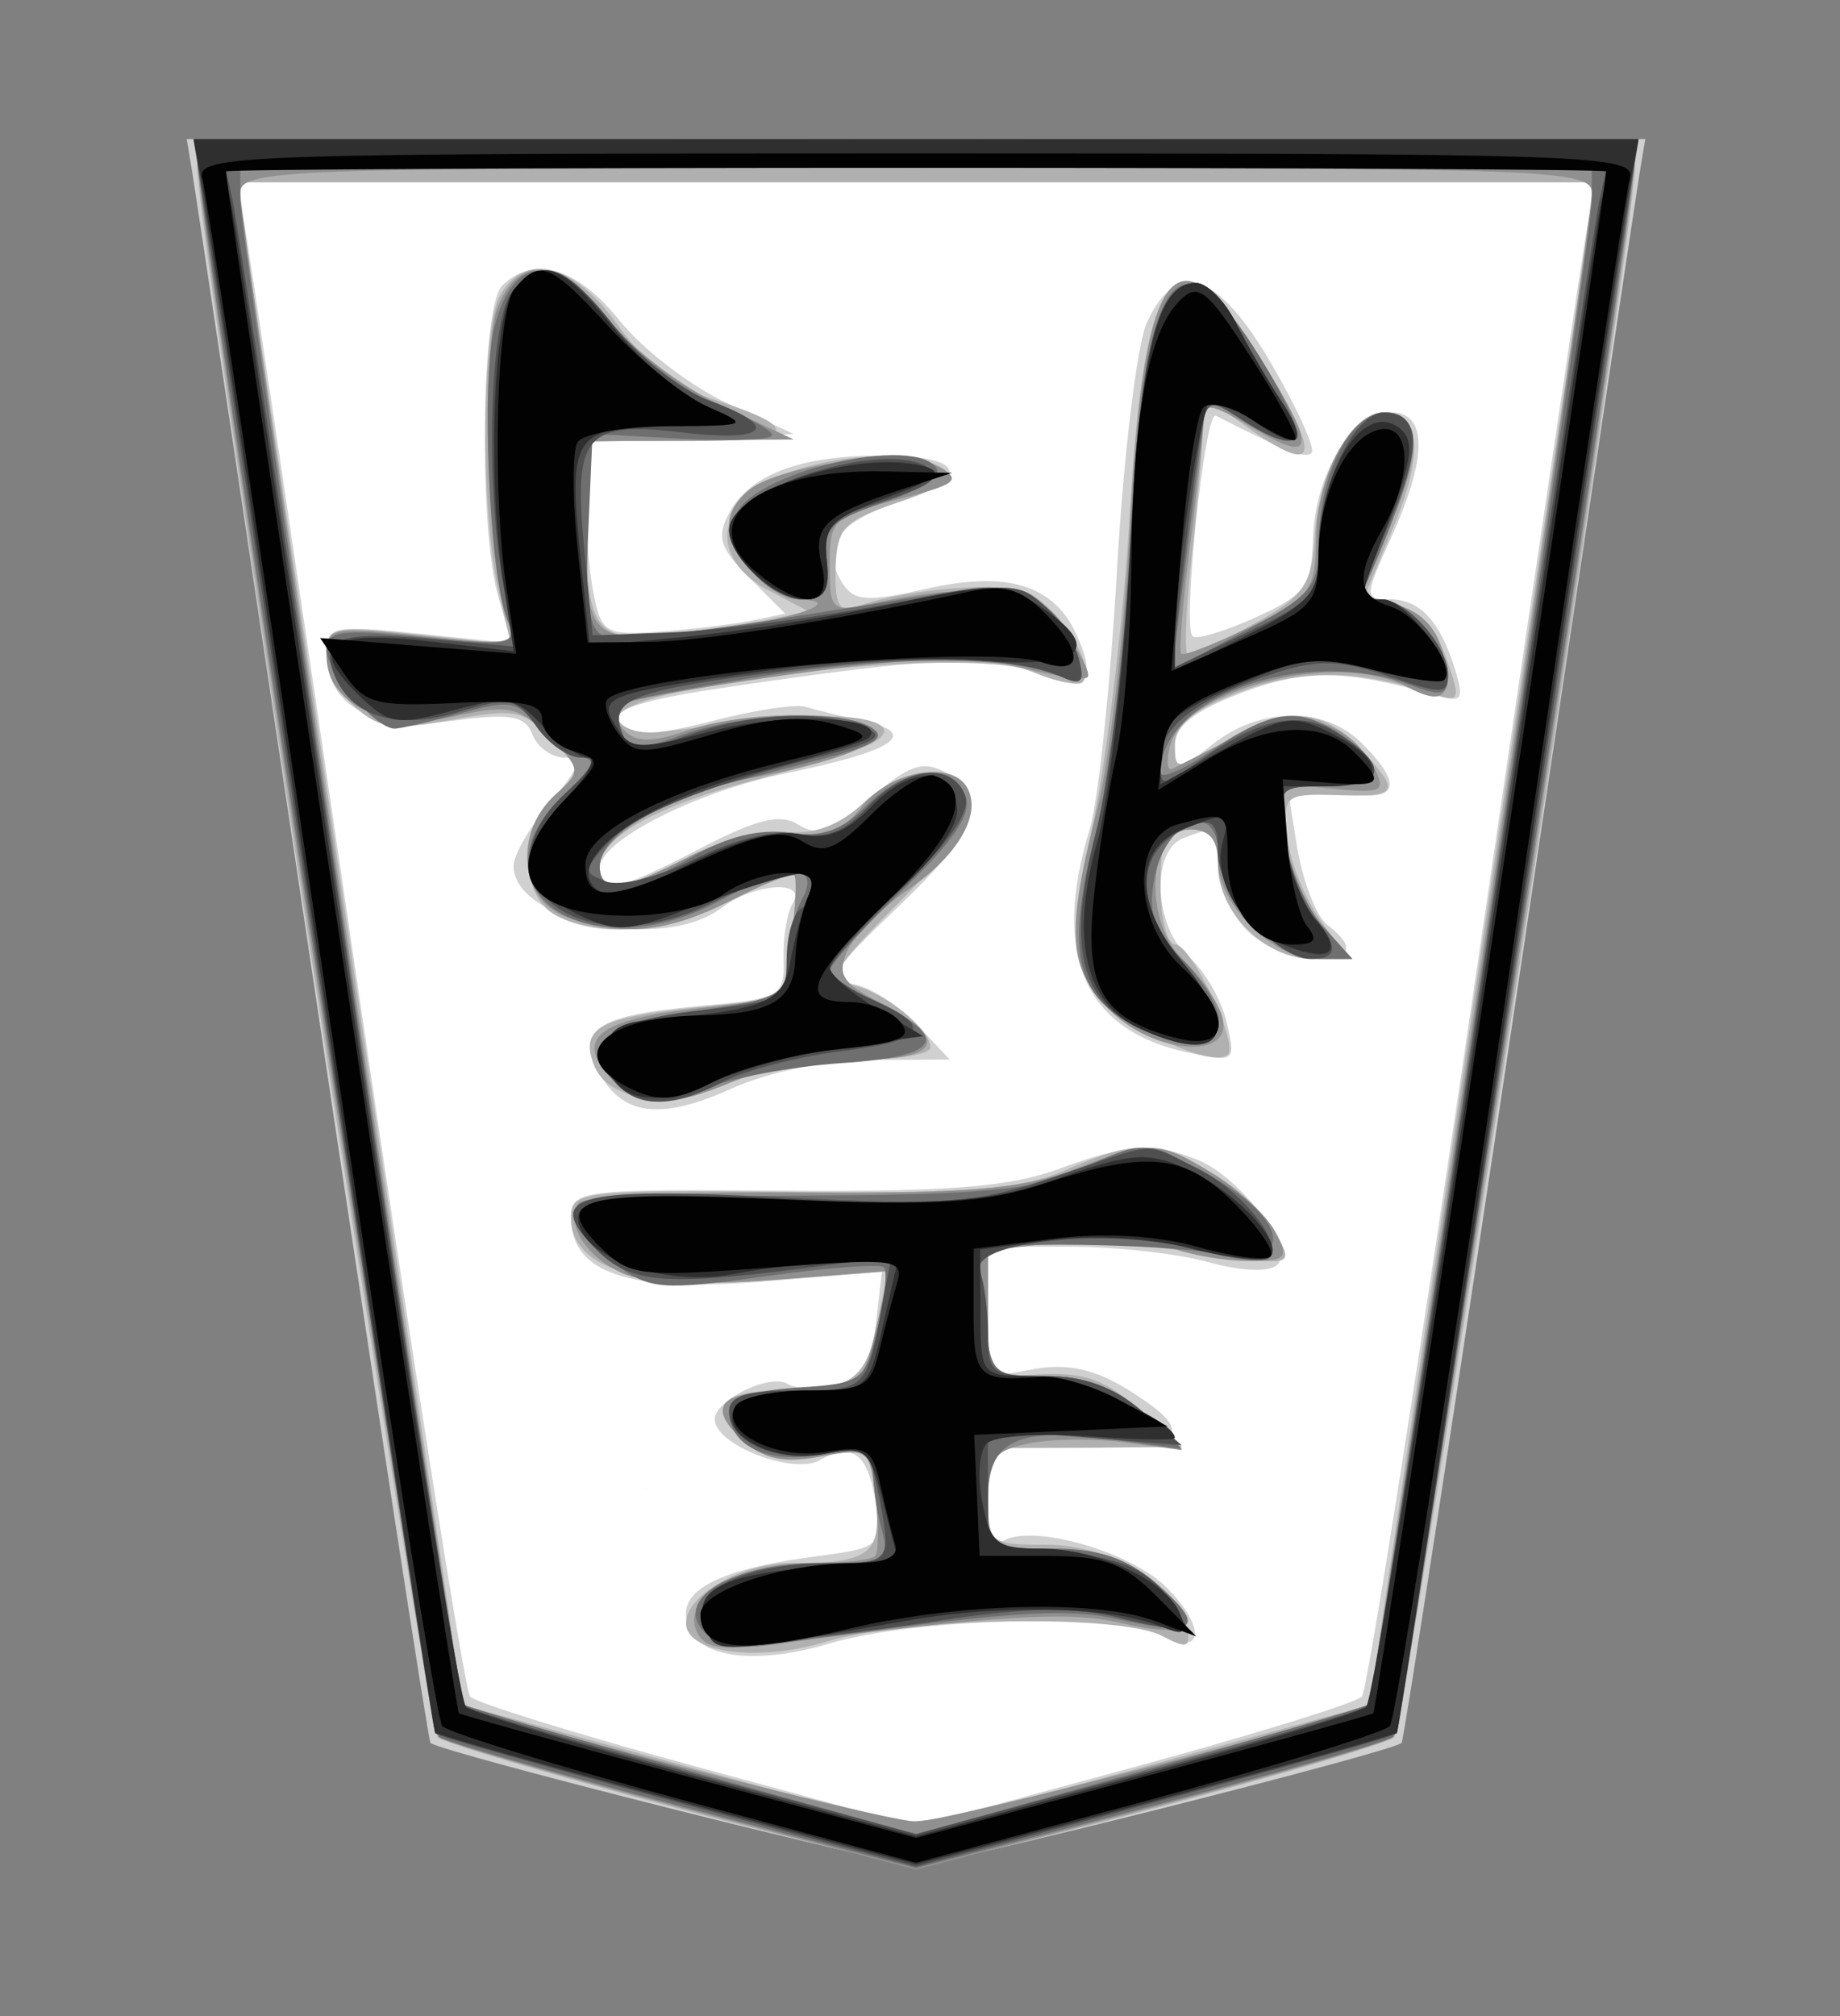 <?xml version="1.0" encoding="UTF-8" standalone="no"?>
<!-- Created with Inkscape (http://www.inkscape.org/) -->

<svg
   viewBox="0 0 35.35 38.72"
   id="svg2"
   version="1.1"
   inkscape:version="1.3.2 (091e20e, 2023-11-25, custom)"
   sodipodi:docname="Ou.svg"
   xmlns:inkscape="http://www.inkscape.org/namespaces/inkscape"
   xmlns:sodipodi="http://sodipodi.sourceforge.net/DTD/sodipodi-0.dtd"
   xmlns="http://www.w3.org/2000/svg"
   xmlns:svg="http://www.w3.org/2000/svg"
   xmlns:rdf="http://www.w3.org/1999/02/22-rdf-syntax-ns#"
   xmlns:cc="http://creativecommons.org/ns#"
   xmlns:dc="http://purl.org/dc/elements/1.1/">
  <rect x="0" y="0" width="35.35" height="38.72" fill="#808080" stroke="none"/>
  <defs
     id="defs4" />
  <sodipodi:namedview
     id="base"
     pagecolor="#ffffff"
     bordercolor="#666666"
     borderopacity="1.0"
     inkscape:pageopacity="0.0"
     inkscape:pageshadow="2"
     inkscape:zoom="14.178719"
     inkscape:cx="17.702587"
     inkscape:cy="19.360001"
     inkscape:document-units="px"
     inkscape:current-layer="layer1"
     showgrid="false"
     fit-margin-top="0"
     fit-margin-left="0"
     fit-margin-right="0"
     fit-margin-bottom="0"
     inkscape:window-width="1292"
     inkscape:window-height="745"
     inkscape:window-x="-8"
     inkscape:window-y="-8"
     inkscape:window-maximized="1"
     inkscape:showpageshadow="0"
     inkscape:pagecheckerboard="1"
     inkscape:deskcolor="#d1d1d1" />
  <g
     inkscape:label="Layer 1"
     inkscape:groupmode="layer"
     id="layer1"
     transform="matrix(-0.664,0,0,-0.664,449.632,532.635)">
    <path
       sodipodi:nodetypes="cccccccccc"
       inkscape:connector-curvature="0"
       id="path3022"
       d="m 679.606,679.998 c -10.392,2.41 -20.909,5.026 -30.893,8.683 -3.589,15.236 -5.06,30.996 -7.678,46.455 -3.092,20.05 -5.868,40.16 -9.286,60.153 11.661,0.834 24.06,0.119 36.004,0.357 20.03,0 40.06,0 60.089,0 -1.408,-13.614 -4.134,-27.729 -6.022,-41.535 -3.516,-21.559 -5.982,-43.343 -10.318,-64.738 -2.13,-2.63 -6.734,-2.303 -9.715,-3.763 -7.347,-1.95 -14.675,-4.513 -22.182,-5.612 z"
       style="display:inline;fill:#ffffff;fill-opacity:1;stroke:none"
       transform="matrix(0.416,0,0,0.416,367.772,466.258)" />
    <path
       id="path3010"
       style="fill:#d0d0d0"
       transform="matrix(0.416,0,0,0.416,367.772,466.258)"
       d="m 680.003,677.792 c -1.903,0 -32.879,7.787 -33.775,8.492 -0.149,0.117 -3.856,24.243 -8.237,53.61 -4.381,29.367 -8.13,54.41 -8.336,55.648 l -0.375,2.25 h 50.723 50.723 l -0.375,-2.25 c -0.206,-1.238 -3.962,-26.28 -8.343,-55.648 -4.381,-29.367 -8.087,-53.492 -8.237,-53.61 -0.896,-0.704 -31.865,-8.492 -33.768,-8.492 z m 0,2.696 15.164,4.118 c 8.343,2.266 15.479,4.474 15.851,4.904 0.372,0.429 3.943,23.052 7.94,50.277 3.996,27.225 7.494,50.739 7.777,52.251 l 0.517,2.753 h -47.248 -47.255 l 0.517,-2.753 c 0.282,-1.512 3.78,-25.026 7.777,-52.251 3.996,-27.225 7.575,-49.847 7.947,-50.277 0.372,-0.429 7.501,-2.637 15.844,-4.904 z m 11.704,11.846 c -1.591,-0.056 -3.544,0.223 -5.725,0.87 -5.964,1.771 -20.102,2.133 -22.991,0.587 -2.962,-1.585 -3.224,0.491 -0.417,3.298 2.519,2.519 9.387,4.466 11.393,3.227 0.641,-0.396 1.033,0.713 1.033,2.915 v 3.559 h -6.503 c -7.282,0 -8.107,1.03 -3.248,4.048 2.295,1.425 4.209,1.852 6.503,1.444 l 3.248,-0.58 v 4.543 4.543 h -5.753 c -3.163,-0.003 -7.488,-0.492 -9.617,-1.083 -2.321,-0.644 -4.231,-0.708 -4.776,-0.163 -1.14,1.14 2.633,6.095 5.534,7.267 3.133,1.266 4.899,1.148 9.737,-0.637 3.361,-1.24 7.798,-1.583 19.127,-1.493 14.072,0.112 14.747,0.027 14.747,-1.861 0,-3.865 -3.99,-5.215 -13.226,-4.465 l -8.4,0.679 0.425,-3.63 c 0.326,-2.788 0.961,-3.768 2.753,-4.217 1.283,-0.322 2.805,-0.296 3.375,0.057 1.226,0.758 5.074,-1.111 5.074,-2.463 0,-1.763 -5.434,-3.883 -7.289,-2.845 -2.329,1.303 -3.398,0.456 -3.92,-3.099 -0.421,-2.867 -0.263,-3.001 4.14,-3.574 6.089,-0.792 9.072,-2.095 9.072,-3.97 0,-1.836 -1.644,-2.865 -4.295,-2.958 z m 6.984,11.633 c 0.04,0.019 0.08,0.038 0.12,0.057 -0.003,-0.009 -0.003,-0.019 -0.007,-0.028 -0.034,-0.011 -0.079,-0.017 -0.113,-0.028 z m -0.41,26.373 c -0.244,-0.011 -0.5,-0.007 -0.764,0.014 -1.27,0.1 -2.786,0.565 -4.614,1.394 -2.632,1.194 -6.586,2.004 -9.829,2.017 l -5.42,0.028 2.3,2.441 c 1.264,1.346 3.254,2.611 4.423,2.809 1.874,0.318 1.501,0.953 -3.128,5.364 -5.604,5.34 -6.43,7.679 -3.298,9.355 1.588,0.85 2.571,0.508 5.251,-1.833 2.594,-2.267 3.654,-2.652 4.96,-1.819 1.271,0.81 2.875,0.424 6.843,-1.635 5.841,-3.03 6.998,-3.257 6.998,-1.373 0,1.92 -6.671,5.309 -13.006,6.609 -7.46,1.531 -9.287,2.744 -5.442,3.595 1.621,0.359 3.488,0.815 4.154,1.019 0.666,0.204 3.589,-0.245 6.489,-0.998 2.9,-0.752 5.615,-1.152 6.036,-0.892 2.031,1.255 0.15,2.168 -6.482,3.156 -14.495,2.159 -18.87,2.39 -21.873,1.146 -3.628,-1.503 -4.557,-0.724 -3.057,2.569 1.606,3.524 4.856,4.505 10.565,3.198 3.909,-0.895 4.932,-0.832 5.689,0.347 1.645,2.559 0.508,4.242 -3.835,5.689 -5.212,1.737 -4.628,3.248 1.252,3.248 5.54,0 9.084,-1.341 10.487,-3.963 0.912,-1.704 0.676,-2.473 -1.387,-4.536 l -2.491,-2.491 2.201,-0.46 c 1.209,-0.254 4.074,-0.606 6.369,-0.778 3.898,-0.292 4.207,-0.121 4.748,2.583 0.318,1.592 0.58,4.615 0.58,6.722 v 3.835 l -7.253,0.29 -7.246,0.297 4.614,2.13 c 2.538,1.174 5.914,3.764 7.501,5.753 2.946,3.693 6.008,4.593 8.187,2.413 1.448,-1.448 1.633,-16.794 0.262,-21.576 l -0.941,-3.262 6.439,0.658 c 5.973,0.612 6.439,0.517 6.439,-1.323 0,-3.717 -3.229,-5.465 -8.739,-4.734 -4.047,0.537 -5.08,0.363 -5.583,-0.948 -0.34,-0.885 -1.345,-1.613 -2.236,-1.613 -1.284,0 -1.082,-0.64 0.969,-3.078 1.424,-1.692 2.583,-3.692 2.583,-4.444 0,-3.898 -10.377,-6.013 -14.436,-2.944 -2.324,1.758 -6.009,1.999 -4.975,0.326 0.389,-0.629 0.672,-2.373 0.63,-3.871 -0.074,-2.615 0.168,-2.743 5.972,-3.269 6.996,-0.634 8.476,-1.61 6.906,-4.543 -0.9,-1.681 -2.107,-2.547 -3.814,-2.625 z m -39.662,3.574 c -0.767,0.086 -0.629,0.765 -0.212,2.519 0.373,1.573 1.563,3.601 2.639,4.515 2.395,2.031 2.638,7.369 0.375,8.237 -2.333,0.895 -2.42,0.826 -2.42,-1.896 0,-1.375 -0.903,-3.401 -2.003,-4.5 -1.1,-1.1 -3.126,-1.996 -4.501,-1.996 -2.818,0 -3.162,0.752 -1.09,2.385 0.775,0.611 1.723,3.088 2.109,5.498 l 0.701,4.38 -3.609,-0.679 c -4.125,-0.774 -4.658,0.367 -1.606,3.418 2.582,2.582 7.031,2.546 10.367,-0.078 2.559,-2.013 2.632,-2.016 2.632,-0.134 0,1.38 -1.324,2.438 -4.592,3.687 -4.377,1.671 -7.272,1.655 -13.275,-0.085 -2.132,-0.618 -2.292,-0.449 -1.628,1.712 1.04,3.386 2.448,4.897 4.564,4.897 1.756,0 1.753,0.165 -0.099,4.246 -2.565,5.652 -2.56,8.753 0.007,8.753 2.663,0 5.278,-4.245 5.413,-8.789 0.099,-3.305 0.534,-3.903 4.005,-5.477 2.144,-0.973 4.113,-1.555 4.373,-1.295 0.72,0.72 -0.858,15.711 -1.613,15.327 -4.95,-2.516 -6.238,-3.017 -6.666,-2.59 -0.277,0.277 0.96,3.037 2.753,6.128 3.756,6.478 6.63,7.45 8.697,2.944 0.694,-1.512 1.633,-9.277 2.087,-17.252 0.454,-7.975 1.306,-16.066 1.896,-17.988 2.679,-8.718 0.369,-13.991 -6.807,-15.511 -1.246,-0.264 -2.037,-0.427 -2.498,-0.375 z" />
    <path
       id="path3008"
       style="fill:#b0b0b0"
       transform="matrix(0.416,0,0,0.416,367.772,466.258)"
       d="m 680.003,677.792 c -2.482,0 -32.284,7.982 -33.266,8.909 -0.738,0.697 -16.735,104.952 -16.735,109.066 0,2.004 0.474,2.024 50.001,2.024 49.526,0 49.994,-0.019 49.994,-2.024 0,-4.114 -15.99,-108.369 -16.728,-109.066 -0.982,-0.927 -30.784,-8.909 -33.266,-8.909 z m 0.113,3.05 c 1.664,-0.071 2.698,0.274 4.635,0.785 2.612,0.689 9.711,2.615 15.773,4.274 l 11.018,3.014 7.352,49.69 c 4.043,27.328 7.583,51.15 7.862,52.938 l 0.509,3.248 h -47.262 -47.262 l 0.502,-3.248 c 0.279,-1.788 3.819,-25.609 7.862,-52.938 l 7.352,-49.69 11.018,-3.014 c 13.346,-3.652 17.869,-4.94 20.641,-5.06 z m 11.322,11.711 c -1.569,-0.015 -3.379,0.227 -5.152,0.764 -5.611,1.703 -20.527,1.95 -23.444,0.389 -1.693,-0.906 -1.968,-0.801 -1.684,0.644 0.575,2.924 5.343,5.711 9.765,5.711 3.963,0 4.076,0.1 4.076,3.368 v 3.361 l -6.751,0.028 -6.751,0.035 2.809,2.47 c 2.79,2.454 4.14,2.853 8.442,2.505 2.032,-0.165 2.25,0.259 2.25,4.387 v 4.571 l -4.253,0.163 c -4.596,0.17 -4.862,0.153 -12.115,-0.814 -4.784,-0.638 -4.847,-0.612 -3.687,1.557 0.65,1.214 2.614,3.078 4.366,4.147 3.902,2.379 5.369,2.416 10.317,0.269 3.13,-1.358 6.792,-1.647 19.12,-1.521 14.505,0.148 15.249,0.057 15.249,-1.797 0,-3.524 -4.83,-5.023 -13.905,-4.324 l -8.102,0.623 0.658,-3.397 c 0.805,-4.135 1.781,-4.87 6.538,-4.89 4.482,-0.019 5.412,-1.16 2.831,-3.496 -1.43,-1.294 -2.833,-1.586 -5.364,-1.111 -3.322,0.623 -3.44,0.536 -3.835,-2.852 -0.459,-3.932 0.351,-4.557 5.937,-4.557 3.371,0 7.246,-2.231 7.246,-4.175 0,-1.289 -1.948,-2.033 -4.564,-2.059 z m 6.248,38.573 c -1.409,0.036 -3.021,0.38 -4.706,1.054 -2.211,0.885 -6.262,1.613 -9.001,1.613 -2.739,0 -4.982,0.377 -4.982,0.842 0,1.307 3.28,3.903 5.505,4.359 1.726,0.354 1.271,1.136 -3.305,5.711 -3.002,3.001 -5.166,6.012 -4.989,6.942 0.496,2.601 4.678,2.598 7.451,-0.007 1.643,-1.544 3.415,-2.216 5.314,-2.017 1.567,0.164 4.665,-0.633 6.892,-1.769 4.749,-2.423 6.135,-2.575 6.135,-0.679 0,2.086 -4.017,4.309 -11.124,6.149 -3.508,0.908 -7.051,2.028 -7.876,2.491 -2.538,1.424 1.382,2.297 7.281,1.62 2.868,-0.329 6.295,-0.72 7.614,-0.87 1.319,-0.15 2.576,0.237 2.795,0.863 0.815,2.336 -24.155,5.245 -28.737,3.347 -1.663,-0.689 -3.246,-1.028 -3.524,-0.75 -1.111,1.111 2.06,5.852 4.288,6.411 2.307,0.579 8.628,-0.078 11.541,-1.196 1.077,-0.413 1.412,0.258 1.337,2.668 -0.089,2.878 -0.561,3.369 -4.465,4.67 -3.128,1.043 -3.977,1.702 -3,2.321 2.087,1.322 7.543,1.053 11.4,-0.559 4.49,-1.876 4.839,-5.764 0.715,-7.932 l -2.753,-1.444 2.505,-0.524 c 1.375,-0.287 4.587,-0.763 7.14,-1.054 5.322,-0.608 5.82,0.132 5.845,8.654 l 0.014,4.748 h -7.204 c -7.554,0 -8.018,0.886 -1.557,2.951 2.426,0.775 4.704,2.568 6.496,5.102 3.069,4.339 6.532,5.189 8.23,2.017 1.259,-2.352 1.32,-15.125 0.099,-20.387 l -0.885,-3.821 6.411,0.686 c 5.935,0.636 6.411,0.542 6.411,-1.274 0,-1.079 -0.893,-2.772 -1.981,-3.757 -1.664,-1.505 -2.742,-1.642 -6.751,-0.885 -4.259,0.805 -5.002,0.663 -6.921,-1.302 -2.107,-2.158 -2.11,-2.235 -0.248,-3.92 2.505,-2.267 2.485,-7.023 -0.035,-8.371 -3.034,-1.624 -7.785,-1.223 -12.207,1.033 -2.231,1.138 -4.208,1.92 -4.394,1.734 -0.186,-0.186 -0.09,-2.189 0.212,-4.444 l 0.552,-4.097 6.093,-0.637 c 6.71,-0.701 8.06,-1.462 7.097,-3.97 -0.607,-1.582 -2.386,-2.381 -4.734,-2.321 z m -38.7,2.816 c -0.308,0.008 -0.543,0.076 -0.686,0.219 -0.735,0.735 2.565,7.628 3.651,7.628 0.578,0 1.047,1.798 1.047,3.998 0,3.333 -0.329,4.005 -1.996,4.005 -1.467,0 -2.003,-0.672 -2.003,-2.505 0,-3.221 -3.296,-6.496 -6.531,-6.496 h -2.526 l 1.967,2.746 c 1.083,1.512 2.107,4.103 2.279,5.753 0.298,2.872 0.151,2.996 -3.439,2.887 -4.357,-0.133 -4.508,0.178 -1.578,3.298 2.661,2.833 5.321,2.923 9.581,0.326 3.167,-1.931 3.248,-1.932 3.248,-0.078 0,1.33 -1.342,2.414 -4.451,3.602 -4.248,1.622 -8.139,1.61 -13.289,-0.043 -2.129,-0.683 -2.181,-0.569 -1.146,2.399 0.667,1.914 1.98,3.345 3.397,3.701 l 2.307,0.58 -2.031,4.883 c -2.124,5.111 -1.888,7.947 0.658,7.947 2.226,0 4.547,-4.135 4.819,-8.591 0.209,-3.425 0.733,-4.181 4.239,-6.114 2.2,-1.213 4.246,-2.225 4.55,-2.25 0.304,-0.025 0.215,2.989 -0.198,6.701 -0.413,3.712 -0.778,7.797 -0.807,9.072 l -0.05,2.314 -2.901,-2.066 c -5.184,-3.692 -5.444,-2.364 -0.948,4.868 5.7,9.169 7.984,6.424 8.973,-10.777 0.4,-6.963 1.532,-16.632 2.512,-21.491 1.596,-7.91 1.627,-9.112 0.29,-11.499 -1.166,-2.082 -6.784,-5.07 -8.937,-5.017 z" />
    <path
       id="path3006"
       style="fill:#909090"
       transform="matrix(0.416,0,0,0.416,367.772,466.258)"
       d="m 680.003,677.474 -16.254,4.281 c -8.937,2.356 -16.569,4.573 -16.962,4.925 -0.635,0.569 -16.785,106.088 -16.785,109.668 0,1.241 7.066,1.444 50.001,1.444 42.935,0 49.994,-0.203 49.994,-1.444 0,-3.58 -16.15,-109.099 -16.785,-109.668 -0.392,-0.352 -8.024,-2.569 -16.962,-4.925 z m 0,3.347 c 2.196,0 30.91,7.462 31.504,8.187 0.361,0.441 15.504,103.08 15.497,105.033 -0.006,1.642 -2.908,1.748 -47.001,1.748 -44.093,0 -47.002,-0.106 -47.008,-1.748 -0.007,-1.953 15.143,-104.592 15.504,-105.033 0.593,-0.725 29.307,-8.187 31.504,-8.187 z m 13.218,12.107 c -0.75,-0.035 -1.755,0.047 -3.121,0.219 -16.176,2.045 -20.614,2.317 -24.314,1.486 -5.203,-1.169 -6.005,-0.292 -2.484,2.739 2.057,1.77 3.996,2.42 7.253,2.42 4.381,0 4.444,0.048 4.444,3.375 0,2.923 -0.387,3.447 -2.894,3.949 -1.593,0.318 -4.631,0.341 -6.751,0.05 l -3.857,-0.524 2.809,2.576 c 2.024,1.858 3.906,2.576 6.751,2.576 h 3.941 v 4.359 4.359 l -5.045,0.594 c -2.775,0.329 -6.178,0.173 -7.565,-0.354 -1.386,-0.527 -3.858,-0.962 -5.491,-0.962 -2.686,0 -2.862,0.195 -1.868,2.052 0.604,1.129 2.529,2.93 4.281,3.998 3.881,2.367 4.32,2.38 9.815,0.276 3.438,-1.316 7.533,-1.651 19.106,-1.564 8.102,0.061 14.962,-0.271 15.249,-0.736 0.902,-1.459 -0.499,-3.712 -3.022,-4.861 -1.533,-0.699 -5.399,-0.875 -10.501,-0.481 l -8.074,0.623 0.644,-2.901 c 1.17,-5.299 1.279,-5.406 5.88,-5.406 5.224,0 6.307,-1.04 3.609,-3.482 -1.43,-1.294 -2.833,-1.586 -5.364,-1.111 -3.331,0.625 -3.439,0.539 -3.842,-2.915 -0.228,-1.955 -0.209,-3.761 0.05,-4.019 0.258,-0.258 2.324,-0.474 4.585,-0.474 4.828,0 8.753,-2.312 7.862,-4.635 -0.301,-0.785 -0.838,-1.165 -2.087,-1.224 z m 4.776,37.95 c -1.33,-0.042 -3.002,0.437 -5.343,1.415 -1.974,0.825 -5.89,1.5 -8.704,1.5 -5.81,0 -6.297,1.498 -1.309,4.041 2.473,1.261 2.864,1.897 2.144,3.51 -0.484,1.084 -2.422,3.028 -4.302,4.317 -3.481,2.385 -5.115,5.3 -3.991,7.119 1.133,1.834 5.331,1.054 7.218,-1.344 1.428,-1.816 2.564,-2.258 4.932,-1.911 1.919,0.282 4.616,-0.336 7.175,-1.642 4.876,-2.488 6.185,-2.612 6.185,-0.58 0,1.969 -5.255,5.139 -9.871,5.951 -6.778,1.193 -10.493,2.692 -9.001,3.637 1.938,1.228 8.981,1.103 12.794,-0.226 2.359,-0.822 3.528,-0.824 4.338,-0.014 0.609,0.609 0.819,1.389 0.474,1.734 -0.345,0.345 -5.832,1.34 -12.199,2.215 -9.082,1.248 -12.491,1.351 -15.801,0.467 -2.321,-0.619 -4.42,-0.929 -4.663,-0.686 -0.243,0.243 0.484,1.674 1.613,3.177 2.185,2.909 6.121,3.512 13.063,1.996 3.162,-0.691 3.255,-0.619 3.255,2.647 0,3.169 -0.272,3.423 -4.748,4.55 -4.069,1.025 -4.474,1.34 -2.873,2.236 2.059,1.152 9.585,0.428 12.659,-1.217 1.078,-0.577 1.96,-1.782 1.96,-2.682 0,-2.151 -2.887,-5.29 -4.904,-5.328 -3.762,-0.072 1.646,-1.722 7.557,-2.307 7.141,-0.707 7.345,-0.481 7.345,7.925 v 5.413 l -7.253,0.057 -7.246,0.057 4.996,2.335 c 2.75,1.281 6.262,3.949 7.798,5.937 3.376,4.368 6.33,4.694 7.826,0.863 1.136,-2.909 0.658,-18.348 -0.672,-21.632 -0.718,-1.772 -0.369,-1.838 5.895,-1.168 6.284,0.673 6.659,0.596 6.659,-1.344 0,-3.417 -4.04,-5.33 -8.93,-4.232 -3.726,0.837 -4.424,0.685 -6.517,-1.408 -2.294,-2.294 -2.306,-2.385 -0.453,-4.062 2.861,-2.59 2.498,-7.225 -0.665,-8.428 -3.905,-1.485 -7.116,-1.179 -11.577,1.097 -2.231,1.138 -4.208,1.92 -4.394,1.734 -0.186,-0.186 -0.091,-2.195 0.212,-4.458 l 0.552,-4.111 6.121,-0.693 c 6.741,-0.763 8.38,-2.078 5.944,-4.769 -0.98,-1.083 -1.968,-1.642 -3.298,-1.684 z m -36.839,3.821 c -1.672,-0.115 -2.855,0.528 -2.47,2.003 0.275,1.053 1.49,2.851 2.703,3.991 2.855,2.682 2.501,9.1 -0.502,9.1 -1.277,0 -1.889,-0.71 -1.889,-2.187 0,-3.009 -3.825,-6.814 -6.85,-6.814 h -2.498 l 2.038,2.25 c 1.123,1.237 2.31,3.982 2.632,6.1 l 0.587,3.849 -3.871,-0.368 c -3.475,-0.331 -3.762,-0.184 -2.887,1.451 1.849,3.455 5.486,4.273 9.624,2.165 2.048,-1.043 4.025,-2.046 4.394,-2.229 0.369,-0.183 0.444,0.528 0.17,1.578 -1.052,4.023 -11.706,6.681 -16.495,4.118 -2.568,-1.374 -3.249,-0.67 -2.448,2.519 0.396,1.578 1.571,2.767 3.121,3.156 1.367,0.343 2.484,0.746 2.484,0.892 0,0.145 -0.937,2.375 -2.08,4.96 -2.184,4.937 -2.003,7.557 0.524,7.557 2.307,0 4.673,-4.384 4.734,-8.775 0.051,-3.659 0.372,-4.095 4.557,-6.128 2.478,-1.204 4.648,-2.053 4.819,-1.882 0.171,0.171 -0.093,3.461 -0.587,7.303 -0.495,3.841 -0.916,7.753 -0.934,8.697 -0.03,1.557 -0.355,1.527 -3.531,-0.347 -4.322,-2.55 -4.402,-1.445 -0.354,5.067 5.828,9.375 8.024,6.475 8.98,-11.846 0.393,-7.538 1.425,-16.445 2.293,-19.792 2.161,-8.339 1.994,-10.97 -0.877,-13.841 -1.555,-1.555 -3.713,-2.432 -5.385,-2.547 z" />
    <path
       id="path3004"
       style="fill:#6f6f6f"
       transform="matrix(0.416,0,0,0.416,367.772,466.258)"
       d="m 680.003,677.594 -16.254,4.267 c -8.937,2.344 -16.547,4.525 -16.912,4.847 -0.56,0.494 -16.834,106.834 -16.834,110.001 0,0.762 14.802,1.083 50.001,1.083 35.199,0 49.994,-0.321 49.994,-1.083 0,-3.166 -16.274,-109.506 -16.834,-110.001 -0.365,-0.322 -7.975,-2.503 -16.912,-4.847 z m 0,2.349 15.596,4.359 c 8.581,2.396 15.742,4.497 15.907,4.67 0.459,0.481 15.503,101.995 15.497,104.566 l -0.007,2.25 H 680.003 633.002 l -0.007,-2.25 c -0.006,-2.571 15.045,-104.085 15.504,-104.566 0.165,-0.173 7.32,-2.274 15.9,-4.67 z m 11.711,13.042 c -0.497,0.003 -1.048,0.048 -1.656,0.134 -16.362,2.319 -20.384,2.609 -24.279,1.734 -5.353,-1.203 -6.019,-0.53 -2.477,2.519 2.057,1.77 3.996,2.42 7.253,2.42 4.396,0 4.444,0.037 4.444,3.432 0,4.139 -1.976,5.061 -8.845,4.133 l -4.656,-0.63 2.809,2.533 c 1.974,1.78 3.943,2.533 6.645,2.533 3.78,0 3.844,0.061 4.281,4.246 0.244,2.337 0.377,4.357 0.29,4.486 -0.426,0.635 -12.546,0.477 -16.275,-0.212 -6.005,-1.11 -5.218,2.615 1.252,5.93 3.737,1.915 3.765,1.912 8.279,-0.156 2.975,-1.362 6.818,-1.71 19.219,-1.748 12.554,-0.038 15.504,-0.316 15.504,-1.444 0,-0.766 -1.166,-2.262 -2.59,-3.326 -2.369,-1.769 -3.259,-1.837 -10.409,-0.842 -4.298,0.598 -8.021,0.881 -8.272,0.63 -0.251,-0.251 -0.053,-2.167 0.439,-4.26 0.865,-3.678 1.052,-3.817 5.611,-4.111 3.092,-0.2 4.72,-0.761 4.72,-1.628 0,-2.45 -2.697,-3.714 -6.425,-3.014 -3.058,0.574 -3.576,0.396 -3.588,-1.196 -0.008,-1.024 -0.291,-2.874 -0.623,-4.111 -0.565,-2.109 -0.292,-2.25 4.295,-2.25 5.966,0 10.112,-2.36 8.194,-4.67 -0.637,-0.768 -1.65,-1.142 -3.142,-1.132 z m 6.581,38.035 c -0.277,-0.019 -0.567,-0.018 -0.87,0.007 -0.808,0.069 -1.7,0.297 -2.647,0.701 -1.801,0.768 -6.114,1.588 -9.581,1.819 -6.963,0.464 -7.7,1.752 -2.42,4.246 1.747,0.825 3.187,1.823 3.198,2.215 0.012,0.392 -2.242,2.887 -5.017,5.548 -3.592,3.445 -4.859,5.328 -4.394,6.538 0.923,2.406 4.121,2.106 6.871,-0.644 1.747,-1.747 3.13,-2.228 5.435,-1.889 2.016,0.296 4.333,-0.28 6.666,-1.656 4.173,-2.462 6.468,-2.703 6.468,-0.672 0,1.887 -3.614,4.381 -8.003,5.519 -1.925,0.499 -5.486,1.426 -7.918,2.059 -3.244,0.845 -4.044,1.392 -3,2.052 2.055,1.301 8.824,1.05 13.112,-0.481 3.191,-1.139 3.775,-1.11 4.274,0.191 0.318,0.829 0.393,1.695 0.163,1.925 -0.23,0.23 -4.627,1.094 -9.772,1.925 -9.196,1.486 -17.733,1.475 -21.038,-0.028 -1.334,-0.607 -1.565,-0.349 -1.146,1.252 0.909,3.477 3.908,5.425 7.529,4.883 1.812,-0.272 7.981,-1.249 13.707,-2.165 5.726,-0.917 11.034,-1.425 11.796,-1.132 1.035,0.397 1.311,2.245 1.09,7.296 l -0.297,6.765 -6.248,-0.34 c -3.438,-0.188 -6.248,-0.075 -6.248,0.255 0,0.33 1.797,1.32 3.998,2.201 2.202,0.881 5.408,3.379 7.126,5.548 3.934,4.967 6.841,4.909 8.173,-0.163 0.975,-3.711 0.395,-17.203 -0.877,-20.408 -0.713,-1.797 -0.371,-1.868 5.916,-1.224 5.611,0.575 6.666,0.444 6.666,-0.842 0,-1.569 -3.414,-5.529 -4.755,-5.519 -0.412,0.003 -2.48,0.487 -4.6,1.076 -3.44,0.955 -4.009,0.848 -5.307,-1.005 -0.8,-1.141 -2.169,-2.08 -3.043,-2.08 -1.165,0 -0.885,-0.651 1.054,-2.448 7.057,-6.54 -1.346,-12.518 -10.614,-7.55 -4.945,2.65 -7.171,2.674 -5.774,0.064 0.569,-1.064 1.033,-3.025 1.033,-4.359 0,-2.215 0.551,-2.5 6.255,-3.312 5.15,-0.733 6.248,-1.223 6.248,-2.781 0,-2.045 -1.266,-3.251 -3.206,-3.382 z m -37.731,3.941 c -2.298,0.11 -2.295,2.452 0.948,5.838 1.993,2.08 2.38,3.262 1.889,5.718 -0.796,3.982 -4.401,5.322 -4.401,1.635 0,-3.057 -4.172,-7.359 -7.133,-7.359 h -2.215 l 2.038,2.25 c 1.123,1.237 2.298,3.938 2.611,6.001 0.564,3.716 0.54,3.75 -2.866,3.75 -3.963,0 -4.388,1.213 -1.21,3.439 3.061,2.144 4.902,1.96 9.135,-0.913 2.002,-1.358 3.637,-2.066 3.637,-1.578 0,5.335 -10.115,8.855 -17.436,6.071 -2.11,-0.802 -2.562,-0.682 -2.562,0.672 0,2.093 2.864,5.307 4.734,5.307 0.786,0 1.28,0.335 1.097,0.75 -3.104,7.027 -4.017,10.461 -3.05,11.428 2.694,2.694 6.21,-2.107 6.227,-8.499 0.007,-2.806 0.616,-3.499 5.088,-5.866 l 5.074,-2.689 -0.637,5.187 c -0.351,2.853 -0.888,7.093 -1.196,9.426 l -0.559,4.239 -2.859,-1.684 c -1.571,-0.928 -3.112,-1.431 -3.425,-1.118 -0.313,0.313 0.865,2.876 2.618,5.696 5.787,9.309 8.003,6.132 8.987,-12.872 0.384,-7.425 1.47,-16.526 2.413,-20.224 2.05,-8.036 1.457,-11.227 -2.477,-13.261 -1.907,-0.986 -3.428,-1.395 -4.472,-1.344 z m 27.244,30.831 c -1.442,0 -1.82,0.621 -1.599,2.647 0.251,2.31 -0.245,2.825 -3.963,4.083 -2.341,0.792 -4.005,1.853 -3.694,2.356 1.503,2.432 13.062,-0.299 14.018,-3.312 0.74,-2.332 -2.099,-5.774 -4.762,-5.774 z" />
    <path
       id="path3002"
       style="fill:#4f4f4f"
       transform="matrix(0.416,0,0,0.416,367.772,466.258)"
       d="m 680.003,677.693 -16.573,4.458 c -9.115,2.45 -16.703,4.609 -16.863,4.798 -0.159,0.189 -3.77,23.692 -8.017,52.23 -4.247,28.538 -7.965,53.402 -8.265,55.251 l -0.545,3.361 h 50.263 50.256 l -0.545,-3.361 c -0.3,-1.849 -4.018,-26.713 -8.265,-55.251 -4.247,-28.538 -7.851,-52.041 -8.01,-52.23 -0.159,-0.189 -7.748,-2.348 -16.863,-4.798 z m 0,2.257 15.426,4.182 c 8.485,2.3 15.67,4.426 15.971,4.727 0.301,0.301 3.943,23.47 8.088,51.487 4.145,28.017 7.767,51.955 8.046,53.192 l 0.502,2.25 h -48.034 -48.041 l 0.509,-2.25 c 0.279,-1.238 3.894,-25.175 8.039,-53.192 4.145,-28.017 7.787,-51.186 8.088,-51.487 0.301,-0.301 7.486,-2.427 15.971,-4.727 z m 11.096,13.487 c -2.509,-0.035 -6.538,0.428 -12.829,1.373 -6.057,0.91 -9.35,0.947 -12.468,0.156 -2.331,-0.592 -4.374,-0.933 -4.543,-0.764 -0.169,0.169 0.517,1.327 1.528,2.576 1.346,1.662 3.23,2.402 7.027,2.767 l 5.187,0.502 v 4.005 4.012 l -6.737,-0.538 -6.744,-0.545 2.795,2.406 c 1.93,1.66 4.02,2.406 6.744,2.406 3.691,0 3.941,0.184 3.941,2.915 0,1.605 0.248,3.568 0.552,4.359 0.799,2.083 -9.131,3.095 -14.988,1.528 -2.475,-0.662 -4.771,-0.932 -5.102,-0.601 -1.05,1.05 1.895,4.718 5.024,6.263 3.713,1.833 2.487,1.905 9.794,-0.58 5.59,-1.901 7.552,-2.048 19.382,-1.451 14.183,0.716 16.307,0.089 12.539,-3.68 -2.273,-2.273 -4.757,-2.501 -14.089,-1.295 l -6.39,0.828 0.729,-3.885 c 0.999,-5.327 1.085,-5.406 6.107,-5.406 3.233,0 4.444,-0.398 4.444,-1.465 0,-2.138 -3.399,-3.606 -6.779,-2.93 -2.68,0.536 -2.993,0.306 -3.581,-2.632 -0.978,-4.891 -0.925,-4.975 3.29,-4.975 5.516,0 9.292,-1.595 8.867,-3.75 -0.204,-1.036 -1.192,-1.564 -3.701,-1.599 z m 6.864,37.426 c -1.248,-0.006 -2.743,0.454 -4.529,1.38 -1.538,0.798 -5.192,1.75 -8.116,2.116 -6.04,0.755 -6.634,1.675 -2.314,3.588 1.65,0.73 3,1.683 3,2.116 0,0.433 -2.26,2.976 -5.017,5.647 -3.41,3.304 -4.815,5.37 -4.394,6.468 0.904,2.355 4.169,1.97 6.73,-0.793 1.631,-1.76 2.945,-2.268 4.89,-1.896 1.633,0.312 4.382,-0.356 7.14,-1.734 2.558,-1.277 5.228,-1.953 6.206,-1.578 1.614,0.619 1.612,0.769 -0.043,2.597 -1.834,2.026 -6.58,3.967 -14.931,6.107 -3.873,0.993 -4.512,1.424 -3,2.017 3.086,1.209 7.863,0.997 12.214,-0.538 3.62,-1.277 4.108,-1.26 4.656,0.17 0.895,2.331 -0.709,2.938 -11.364,4.295 -9.364,1.193 -15.888,1.04 -19.269,-0.453 -1.329,-0.587 -1.564,-0.323 -1.146,1.274 0.29,1.108 1.381,2.789 2.427,3.736 1.797,1.626 2.415,1.63 11.152,0.021 5.086,-0.937 11.722,-1.799 14.747,-1.911 l 5.498,-0.205 0.58,6.001 c 0.768,7.918 -0.048,8.902 -6.793,8.109 -6.027,-0.708 -6.933,0.399 -1.833,2.243 1.9,0.687 4.867,3.028 6.588,5.201 3.411,4.307 4.987,4.823 7.069,2.314 1.529,-1.843 1.873,-13.183 0.609,-20.259 l -0.785,-4.387 6.029,0.545 c 6.096,0.553 7.476,0.04 6.524,-2.441 -1.133,-2.951 -4.318,-3.951 -8.555,-2.682 -3.688,1.105 -4.127,1.029 -5.527,-0.969 -0.836,-1.193 -2.232,-2.172 -3.106,-2.172 -1.165,0 -0.885,-0.651 1.054,-2.448 6.703,-6.212 -1.246,-12.191 -10.162,-7.642 -2.259,1.153 -4.807,2.095 -5.654,2.095 -1.731,0 -2.065,-1.561 -0.538,-2.505 0.55,-0.34 0.998,-1.92 0.998,-3.51 0,-2.796 0.201,-2.908 6.086,-3.574 6.338,-0.717 8.149,-2.225 5.909,-4.925 -0.779,-0.939 -1.78,-1.409 -3.029,-1.415 z m -37.617,3.984 c -1.983,0.165 -1.744,2.316 1.153,5.76 3.534,4.2 3.233,8.006 -0.75,9.475 -1.374,0.507 -1.748,0.106 -1.748,-1.868 0,-2.781 -4.036,-7.423 -6.454,-7.423 -1.906,0 -1.963,0.865 -0.184,2.922 0.751,0.868 1.624,3.266 1.939,5.328 0.567,3.717 0.541,3.75 -2.866,3.75 -4.041,0 -4.404,1.318 -0.984,3.559 2.741,1.796 5.44,1.309 9.801,-1.762 2.735,-1.926 2.746,-1.928 2.746,0.106 0,2.29 -2.719,4.311 -8.124,6.022 -2.875,0.91 -4.489,0.85 -7.756,-0.276 -3.671,-1.265 -4.118,-1.25 -4.118,0.134 0,1.975 2.892,5.215 4.656,5.215 1.716,0 1.723,-0.047 -0.693,5.59 -2.156,5.03 -2.002,7.409 0.481,7.409 2.063,0 4.557,-5.151 4.557,-9.411 0,-3.237 0.397,-3.7 5.102,-5.951 l 5.102,-2.448 -0.63,5.654 c -0.348,3.109 -0.891,7.37 -1.203,9.461 -0.558,3.739 -0.607,3.769 -2.937,2.243 -3.689,-2.417 -4.903,-1.904 -2.859,1.203 0.995,1.512 2.433,3.986 3.191,5.498 0.758,1.512 2.001,2.753 2.767,2.753 2.722,0 3.887,-4.598 4.55,-18.002 0.367,-7.425 1.453,-16.54 2.413,-20.252 2.014,-7.787 1.12,-11.686 -3.114,-13.615 -1.781,-0.812 -3.139,-1.15 -4.041,-1.076 z m 27.463,30.945 c -1.456,0 -1.822,0.619 -1.599,2.739 0.256,2.44 -0.186,2.891 -4.062,4.125 -3.168,1.009 -3.985,1.632 -3,2.293 2.976,1.996 13.855,-1.42 13.855,-4.352 0,-1.876 -3.167,-4.805 -5.194,-4.805 z" />
    <path
       id="path3000"
       style="fill:#2f2f2f"
       transform="matrix(0.416,0,0,0.416,367.772,466.258)"
       d="m 680.003,677.842 -16.636,4.437 c -9.147,2.441 -16.715,4.57 -16.82,4.727 -0.106,0.157 -3.692,23.907 -7.968,52.782 -4.276,28.875 -8.01,53.739 -8.3,55.251 l -0.531,2.753 h 50.256 50.249 l -0.531,-2.753 c -0.29,-1.512 -4.025,-26.377 -8.3,-55.251 -4.276,-28.875 -7.862,-52.625 -7.968,-52.782 -0.106,-0.157 -7.673,-2.286 -16.82,-4.727 z m 0,1.96 15.249,4.14 c 8.387,2.276 15.607,4.457 16.049,4.847 0.442,0.391 4.158,23.387 8.258,51.105 4.1,27.718 7.718,51.637 8.032,53.15 l 0.566,2.746 h -48.154 -48.161 l 0.573,-2.746 c 0.314,-1.512 3.924,-25.432 8.024,-53.15 4.1,-27.718 7.816,-50.714 8.258,-51.105 0.442,-0.391 7.669,-2.572 16.056,-4.847 z m 12.369,13.169 c -1.751,0.068 -5.098,0.654 -11.817,1.826 -6.782,1.182 -14.284,0.974 -17.818,-0.495 -1.364,-0.567 -1.615,-0.364 -1.125,0.913 0.891,2.323 5.673,4.578 9.716,4.578 3.05,0 3.494,0.346 4.062,3.184 0.351,1.753 0.212,3.61 -0.304,4.125 -0.516,0.516 -3.672,0.744 -7.013,0.502 -3.341,-0.242 -6.071,-0.294 -6.071,-0.113 0,1.227 7.13,4.289 9.999,4.295 3.465,0.007 3.501,0.055 3.524,4.409 l 0.021,4.394 -4.918,0.658 c -2.896,0.384 -6.915,0.141 -9.758,-0.587 -2.658,-0.681 -5.139,-0.932 -5.512,-0.559 -0.997,0.997 2.693,4.773 6.071,6.213 2.488,1.06 3.765,0.953 8.499,-0.715 4.741,-1.67 7.66,-1.914 19.573,-1.635 11.923,0.279 14.004,0.103 14.004,-1.175 0,-2.674 -5.947,-4.841 -10.742,-3.913 -2.344,0.453 -5.89,0.846 -7.876,0.87 l -3.609,0.043 1.033,-4.5 c 1.023,-4.471 1.056,-4.5 5.3,-4.5 2.35,0 4.59,-0.52 4.982,-1.153 1.171,-1.894 -2.651,-3.926 -6.149,-3.269 -2.997,0.562 -3.207,0.391 -4.161,-3.368 l -1.005,-3.956 5.979,-0.538 c 6.503,-0.59 8.36,-1.663 7.366,-4.253 -0.344,-0.896 -0.499,-1.349 -2.25,-1.281 z m 6.086,38.169 c -1.151,-0.037 -2.583,0.308 -4.239,1.054 -2.176,0.981 -6.382,2.108 -9.341,2.505 l -5.378,0.722 3.241,1.932 c 1.784,1.064 3.251,2.345 3.255,2.845 0.003,0.5 -2.064,2.809 -4.592,5.13 -2.985,2.741 -4.471,4.871 -4.239,6.079 0.536,2.786 3.234,2.786 5.916,0 1.745,-1.813 3.08,-2.336 4.996,-1.953 1.691,0.338 4.479,-0.416 7.89,-2.144 3.813,-1.932 5.579,-2.375 6.369,-1.585 2.08,2.08 -3.456,6.041 -11.251,8.046 -3.994,1.027 -7.501,2.101 -7.791,2.392 -1.472,1.472 5.795,1.806 10.827,0.495 5.226,-1.362 5.728,-1.346 6.737,0.269 1.327,2.125 0.838,2.306 -10.706,3.941 -4.591,0.65 -11.225,0.948 -14.747,0.665 -7.125,-0.572 -8.521,0.824 -3.871,3.871 2.352,1.541 3.091,1.544 10.254,0.035 4.244,-0.894 10.681,-1.908 14.308,-2.257 l 6.595,-0.637 0.637,6.093 c 0.898,8.59 0.521,9.146 -6.185,9.192 -5.63,0.039 -5.632,0.039 -2.519,1.394 1.716,0.747 4.605,3.206 6.418,5.463 3.526,4.387 5.01,4.956 6.921,2.654 1.421,-1.712 1.853,-12.941 0.778,-20.104 l -0.757,-5.052 5.76,0.672 c 7.022,0.822 8.569,-0.221 5.222,-3.524 -2.286,-2.256 -2.77,-2.346 -6.701,-1.281 -3.874,1.05 -4.414,0.953 -6.291,-1.061 -1.129,-1.212 -2.567,-2.201 -3.198,-2.201 -0.631,0 0.099,-1.306 1.628,-2.901 3.366,-3.514 3.085,-6.101 -0.885,-8.003 -2.617,-1.254 -3.493,-1.215 -7.494,0.326 -2.49,0.958 -5.607,1.995 -6.935,2.307 -2.071,0.487 -2.304,0.298 -1.613,-1.33 0.443,-1.044 1.016,-3.122 1.274,-4.621 0.481,-2.798 1.711,-3.305 9.751,-4.012 2.183,-0.192 3,-0.775 3,-2.151 0,-2.08 -1.124,-3.201 -3.043,-3.262 z m -38.106,3.708 c -1.998,0.155 -1.761,2.305 1.146,5.76 3.343,3.972 3.316,7.921 -0.064,9.206 -3.353,1.275 -3.329,1.286 -2.753,-0.92 0.699,-2.674 -1.343,-6.028 -4.38,-7.182 -3.224,-1.226 -4.089,-0.466 -2.087,1.826 0.844,0.966 1.838,3.443 2.208,5.505 l 0.665,3.75 h -3.623 c -4.242,0 -4.297,1.775 -0.113,3.814 2.417,1.178 3.183,1.057 7.175,-1.175 l 4.472,-2.505 v 2.307 c 0,1.829 -1.088,2.779 -5.251,4.571 -4.662,2.008 -5.737,2.129 -9.631,1.09 -2.411,-0.644 -4.614,-0.941 -4.89,-0.665 -0.871,0.871 2.752,5.562 4.295,5.562 1.814,0 1.853,-0.507 -0.488,5.654 -1.546,4.067 -1.696,5.384 -0.715,6.199 2.509,2.082 5.682,-2.887 5.682,-8.902 0,-2.497 0.717,-3.288 4.996,-5.456 l 5.003,-2.533 -0.021,2.767 c -0.027,3.752 -1.74,15.362 -2.356,15.978 -0.273,0.273 -1.523,-0.223 -2.781,-1.104 -3.413,-2.39 -4.298,-1.944 -2.264,1.146 0.995,1.512 2.433,3.986 3.191,5.498 0.758,1.512 2.001,2.753 2.767,2.753 2.704,0 3.833,-4.659 4.592,-19 0.423,-7.975 1.461,-16.98 2.307,-20.005 1.852,-6.624 0.794,-11.115 -3.014,-12.85 -1.793,-0.817 -3.16,-1.16 -4.069,-1.09 z m 27.456,30.945 c -1.45,0 -1.821,0.619 -1.599,2.696 0.253,2.372 -0.248,2.901 -4.196,4.38 -3.483,1.305 -4.049,1.798 -2.505,2.187 4.672,1.175 13.494,-1.739 13.494,-4.458 0,-1.876 -3.167,-4.805 -5.194,-4.805 z" />
    <path
       id="path2998"
       style="fill:#020202"
       transform="matrix(0.416,0,0,0.416,367.772,466.258)"
       d="m 680.003,677.955 -16.127,4.338 c -8.867,2.387 -16.442,4.717 -16.834,5.173 -0.392,0.456 -4.189,24.452 -8.442,53.327 -4.253,28.875 -7.962,53.284 -8.237,54.247 -0.471,1.65 2.369,1.755 49.64,1.755 47.271,0 50.104,-0.105 49.633,-1.755 -0.275,-0.963 -3.984,-25.372 -8.237,-54.247 -4.253,-28.875 -8.05,-52.871 -8.442,-53.327 -0.392,-0.456 -7.968,-2.785 -16.834,-5.173 z m 0,1.727 15.745,4.225 c 8.662,2.323 15.888,4.324 16.056,4.444 0.225,0.162 16.171,105.729 16.19,107.191 0.002,0.138 -21.591,0.248 -47.991,0.248 -26.4,0 -48,-0.11 -47.998,-0.248 0.02,-1.462 15.965,-107.03 16.19,-107.191 0.168,-0.12 7.394,-2.121 16.056,-4.444 z m 12.207,13.388 c -0.277,-0.011 -0.577,-0.007 -0.899,0.007 -1.546,0.068 -3.623,0.423 -6.298,1.069 -7.755,1.872 -17.555,2.143 -21.696,0.594 l -2.816,-1.054 2.767,2.795 c 2.257,2.282 3.64,2.796 7.536,2.802 l 4.776,0.007 0.184,4.203 0.191,4.21 -6.73,0.29 -6.722,0.297 3.319,1.812 c 1.826,0.997 4.3,1.737 5.498,1.642 4.36,-0.346 4.677,-0.045 4.677,4.472 v 4.43 l -5.534,0.693 c -3.499,0.437 -7.188,0.229 -10.027,-0.566 -2.471,-0.692 -4.762,-0.991 -5.088,-0.665 -0.326,0.326 0.781,1.963 2.455,3.637 3.507,3.507 6.08,3.78 13.353,1.401 4.056,-1.327 7.509,-1.539 17.761,-1.083 14.342,0.638 16.466,0.113 13.112,-3.241 -2.079,-2.079 -2.748,-2.166 -11.725,-1.493 -9.016,0.676 -9.489,0.617 -8.959,-1.161 0.308,-1.032 0.856,-3.115 1.217,-4.628 0.591,-2.476 1.081,-2.753 4.982,-2.753 2.383,0 4.633,-0.475 4.996,-1.061 1.109,-1.794 -2.735,-3.778 -6.22,-3.213 -2.91,0.472 -3.285,0.242 -3.857,-2.349 -0.348,-1.58 -0.807,-3.438 -1.019,-4.125 -0.253,-0.82 0.726,-1.248 2.838,-1.252 5.016,-0.009 10.713,-1.91 10.713,-3.574 0,-1.357 -0.849,-2.065 -2.788,-2.144 z m 5.512,38.077 c -1.036,-0.05 -2.112,0.314 -3.694,1.132 -1.788,0.925 -5.681,1.93 -8.647,2.236 -4.399,0.454 -5.187,0.809 -4.267,1.918 0.621,0.748 2.202,1.359 3.51,1.359 3.537,0 2.929,1.59 -2.696,7.069 -4.867,4.74 -5.972,7.747 -3.184,8.675 0.685,0.228 2.621,-0.958 4.302,-2.639 2.523,-2.523 3.375,-2.863 4.854,-1.939 1.421,0.887 2.986,0.575 7.55,-1.514 5.849,-2.678 7.55,-2.696 7.55,-0.078 0,2.201 -5.47,5.075 -13.395,7.041 -6.856,1.701 -6.998,1.794 -3.977,2.682 2.243,0.659 4.65,0.474 8.499,-0.665 4.936,-1.461 5.468,-1.46 6.588,0.035 0.67,0.894 1.026,1.947 0.785,2.335 -1.069,1.73 -26.403,3.928 -30.251,2.625 -2.877,-0.974 -2.949,0.674 -0.149,3.474 1.643,1.643 2.795,1.953 5.251,1.422 9.174,-1.984 18.621,-3.458 22.319,-3.489 l 4.168,-0.035 0.693,6.418 c 0.378,3.531 0.381,6.907 0.014,7.501 -0.367,0.594 -3.224,1.097 -6.354,1.118 -5.581,0.038 -5.631,0.064 -2.689,1.366 1.65,0.73 4.701,3.19 6.786,5.463 4.14,4.514 4.892,4.825 6.623,2.739 1.281,-1.544 1.617,-13.905 0.566,-20.91 l -0.672,-4.479 6.822,0.545 6.822,0.552 -1.62,-2.406 c -1.463,-2.165 -2.237,-2.376 -7.727,-2.116 -4.835,0.23 -6.1,-0.015 -6.1,-1.182 0,-0.81 -0.943,-1.772 -2.095,-2.137 -2.061,-0.654 -2.05,-0.711 0.502,-3.375 4.639,-4.842 2.863,-8.095 -4.416,-8.095 -2.535,0 -5.485,0.657 -6.553,1.465 -1.068,0.807 -2.999,1.483 -4.295,1.5 -1.872,0.025 -2.203,-0.33 -1.599,-1.72 0.418,-0.963 0.803,-2.871 0.856,-4.246 0.113,-2.914 1.695,-3.837 6.765,-3.934 6.866,-0.132 9.322,-2.977 4.472,-5.187 -0.689,-0.314 -1.296,-0.494 -1.918,-0.524 z m -37.165,3.934 c -2.403,-0.063 -2.123,2.284 0.941,5.123 3.394,3.145 3.547,9.074 0.255,9.956 -3.362,0.901 -3.418,0.866 -3.418,-2.314 0,-3.572 -1.877,-6.057 -4.578,-6.057 -1.483,0 -1.734,0.326 -0.969,1.252 0.567,0.688 1.185,3.271 1.373,5.746 l 0.34,4.501 -3.248,-0.255 c -3.685,-0.288 -3.885,-0.021 -1.677,2.187 2.177,2.177 6.052,1.963 10.133,-0.559 l 3.453,-2.13 -0.333,2.753 c -0.27,2.263 -1.221,3.108 -5.328,4.741 -4.305,1.711 -5.608,1.827 -9.383,0.842 -2.411,-0.629 -4.588,-0.939 -4.833,-0.693 -0.876,0.876 1.75,4.492 3.715,5.116 2.344,0.744 2.466,2.063 0.502,5.498 -2.06,3.603 -1.938,7.231 0.226,6.814 2.279,-0.439 4.234,-4.462 4.281,-8.81 0.035,-3.237 0.419,-3.668 5.13,-5.739 l 5.095,-2.243 -0.708,8.739 c -0.389,4.807 -1.066,9.118 -1.507,9.581 -0.442,0.464 -1.995,0.066 -3.446,-0.885 -1.451,-0.951 -2.783,-1.556 -2.965,-1.344 -0.182,0.212 1.222,2.803 3.128,5.753 3.05,4.722 3.643,5.188 4.939,3.892 2.177,-2.177 3.271,-8.14 3.347,-18.257 0.037,-4.95 0.524,-11.027 1.083,-13.502 0.559,-2.475 1.258,-6.972 1.557,-9.999 0.603,-6.12 -0.701,-8.232 -5.909,-9.532 -0.452,-0.113 -0.853,-0.168 -1.196,-0.177 z m 26.748,30.725 c -0.807,0.098 -1.114,0.9 -0.743,2.378 0.669,2.666 -0.22,3.503 -5.562,5.251 l -3.503,1.146 4.684,0.106 c 8.813,0.197 13.362,-3.421 8.874,-7.055 -1.635,-1.324 -2.943,-1.924 -3.75,-1.826 z" />
  </g>
</svg>

